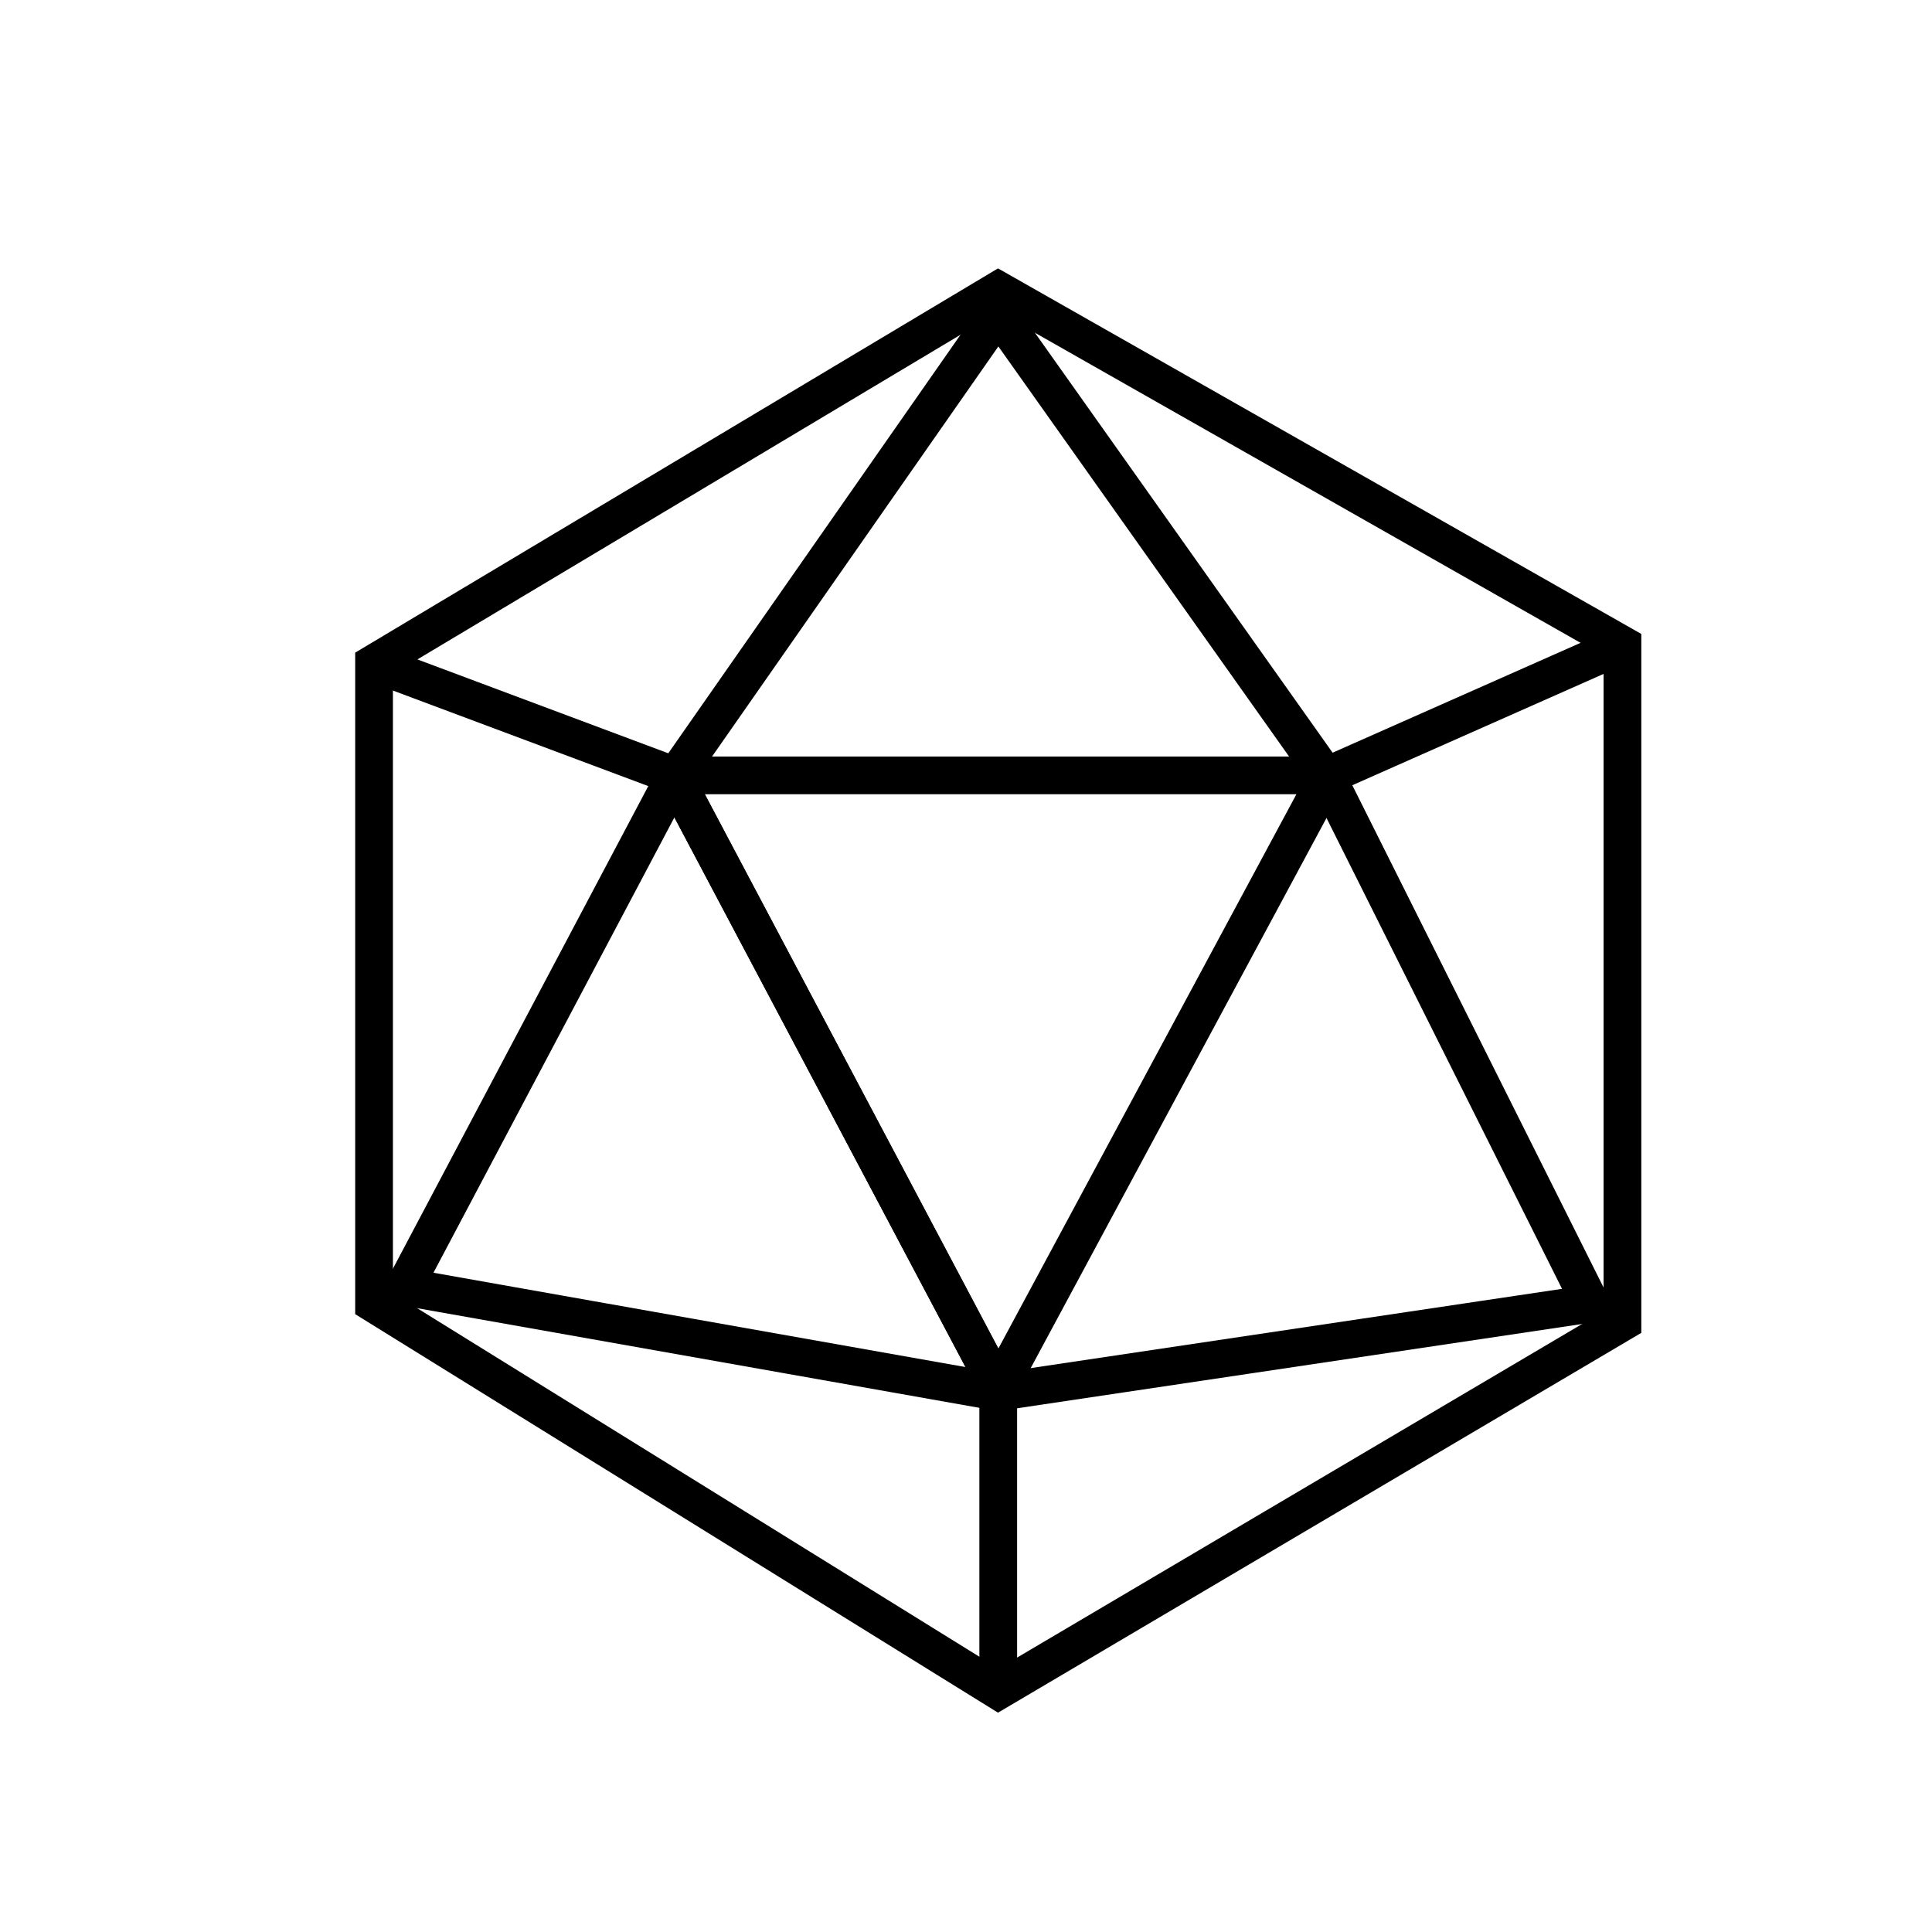 <svg id="ekWtBnl3uFN1" xmlns="http://www.w3.org/2000/svg" xmlns:xlink="http://www.w3.org/1999/xlink" viewBox="0 0 512 512" shape-rendering="geometricPrecision" text-rendering="geometricPrecision"><path d="M99.128,175.794v169.69L264.546,448.031l165.417-97.663v-179.456L264.546,76.91L99.128,175.794Z" transform="translate(0 0)" fill="none" stroke="#000" stroke-width="10"/><path d="M264.546,82.214L178.48,205.484L107.244,340.108L264.546,367.995l156.967-23.417-69.582-139.095L264.546,82.214Z" transform="translate(0 0.906)" fill="none" stroke="#000" stroke-width="10"/><path d="M99.128,175.794l79.351,29.69l86.066,162.512 0,80.035" transform="translate(0 0)" fill="none" stroke="#000" stroke-width="10"/><path d="M429.963,170.911l-78.033,34.573-173.45 0l86.066,162.512l87.384-162.512" fill="none" stroke="#000" stroke-width="10"/></svg>